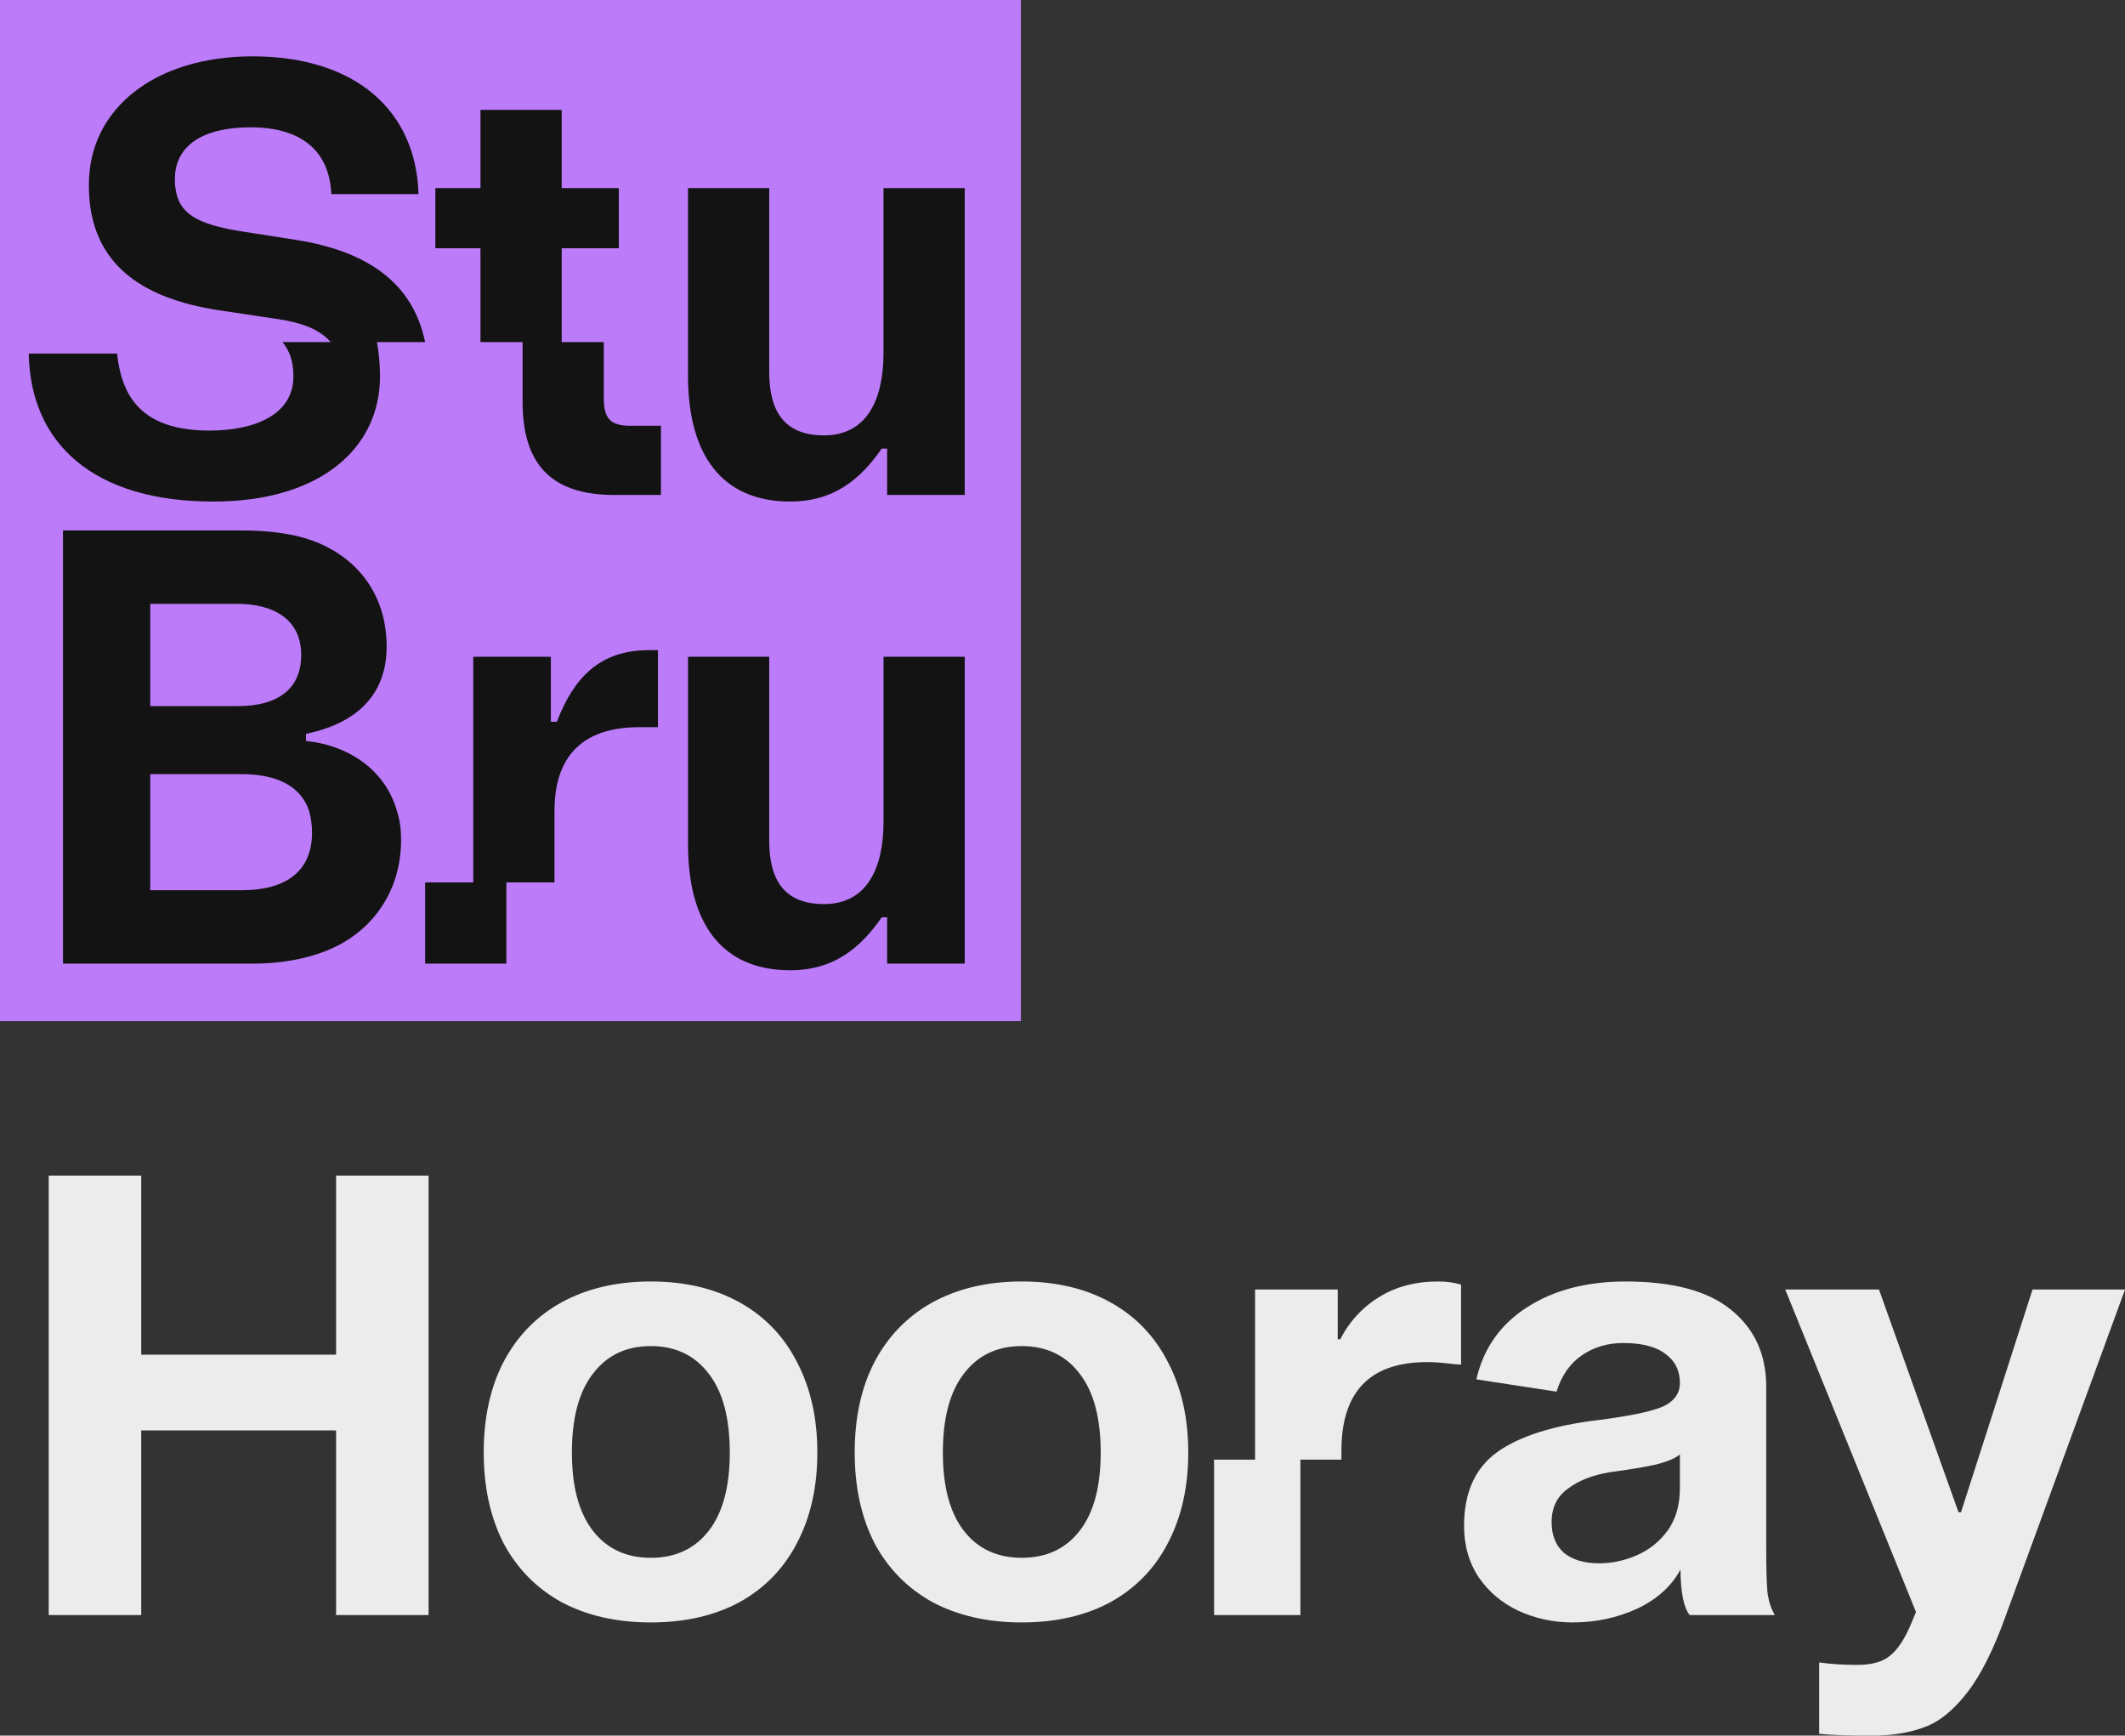 <svg width="612.28" height="500" version="1.1" viewBox="0 0 162 132.29" xml:space="preserve" xmlns="http://www.w3.org/2000/svg"><rect x="0" y="0" width="162" height="132.29" fill="#333333" stroke="none"/><path d="m32.674 123.1h-7.052v-14.073h-14.855v14.073h-7.052v-33.494h7.052v13.651h14.855v-13.651h7.052zm16.943-4.362q2.821 0 4.419-2.064 1.599-2.064 1.599-5.958 0-3.94-1.599-6.004-1.599-2.111-4.419-2.111-2.821 0-4.419 2.111-1.599 2.064-1.599 6.004 0 3.893 1.599 5.958 1.599 2.064 4.419 2.064zm0-21.062q3.902 0 6.77 1.595 2.868 1.595 4.372 4.55 1.552 2.955 1.552 6.896 0 3.94-1.552 6.896-1.504 2.908-4.372 4.503-2.868 1.548-6.77 1.548t-6.817-1.548q-2.868-1.595-4.419-4.503-1.504-2.955-1.504-6.896 0-3.987 1.504-6.896 1.552-2.955 4.419-4.55 2.915-1.595 6.817-1.595zm28.278 21.062q2.821 0 4.419-2.064 1.599-2.064 1.599-5.958 0-3.94-1.599-6.004-1.599-2.111-4.419-2.111-2.821 0-4.419 2.111-1.596 2.064-1.596 6.004 0 3.893 1.596 5.958 1.599 2.064 4.419 2.064zm0-21.062q3.902 0 6.77 1.595 2.868 1.595 4.372 4.55 1.551 2.955 1.551 6.896 0 3.94-1.551 6.896-1.504 2.908-4.372 4.503-2.868 1.548-6.77 1.548-3.902 0-6.814-1.548-2.868-1.595-4.419-4.503-1.504-2.955-1.504-6.896 0-3.987 1.504-6.896 1.552-2.955 4.419-4.55 2.912-1.595 6.814-1.595zm31.75-2e-5c-1.755 0-3.275 0.407-4.56 1.22-1.254 0.782-2.225 1.845-2.915 3.19h-0.188v-3.8h-6.3v12.969h6.582v-0.679c0-4.503 2.178-6.755 6.535-6.755 0.47 0 0.972 0.031 1.504 0.094 0.533 0.063 0.893 0.094 1.081 0.094v-6.098c-0.533-0.156-1.113-0.235-1.74-0.235zm18.422 13.181q-0.564 0.469-1.928 0.797-1.316 0.281-3.432 0.563-1.974 0.328-3.197 1.267-1.222 0.891-1.222 2.533 0 1.501 0.94 2.345 0.987 0.797 2.68 0.797 1.457 0 2.868-0.61 1.41-0.61 2.351-1.876 0.94-1.313 0.94-3.237zm0.752 12.244q-0.329-0.375-0.517-1.267-0.188-0.938-0.188-2.205-1.034 1.923-3.338 3.002-2.257 1.032-4.889 1.032-2.21 0-4.137-0.891-1.881-0.891-3.009-2.533-1.128-1.689-1.128-3.94 0-3.8 2.539-5.629 2.586-1.829 7.757-2.439 3.62-0.469 4.889-1.032 1.269-0.61 1.269-1.783 0-1.407-1.081-2.205-1.081-0.844-3.244-0.844-1.786 0-3.15 0.938-1.363 0.938-1.928 2.768l-6.112-0.938q0.799-3.518 3.855-5.488 3.056-1.97 7.522-1.97 5.407 0 8.039 2.158 2.68 2.158 2.68 5.864v12.432q0 2.158 0.094 3.237 0.141 1.032 0.564 1.736zm24.11 0q-1.41 3.94-2.962 5.91-1.552 2.017-3.244 2.627-1.692 0.657-4.09 0.657-2.633 0-3.949-0.141v-5.441q1.316 0.188 2.915 0.188 1.645 0 2.492-0.704 0.893-0.704 1.645-2.533l0.329-0.797-9.967-24.581h7.146l6.065 16.981h0.188l5.454-16.981h7.052zm-60.374-11.846v11.846h6.582v-11.846z" fill="#ececec" stroke-width=".259" style="font-variant-caps:normal;font-variant-ligatures:normal;font-variant-numeric:normal"/><g transform="matrix(1.39 0 0 1.39 -3.252 -3.269)"><path d="m2.34 2.351h55.994v55.994h-55.994z" fill="#bc7bf9"/><g fill="#131313"><path d="m15.594 51.168h-5.014v-6.367h5.014c1.881 0 3.233 0.627 3.696 2.011 0.099 0.364 0.164 0.76 0.164 1.189 0 2.144-1.452 3.167-3.86 3.167zm-5.014-15.704h4.783c1.947 0 3.497 0.824 3.497 2.804 0 1.814-1.22 2.805-3.497 2.805h-4.783zm8.544 7.522v-0.396c2.74-0.561 4.421-2.111 4.421-4.784 0-2.475-1.22-4.421-3.299-5.476-1.154-0.594-2.672-0.891-4.685-0.891h-9.766v23.754h10.426c1.947 0 3.696-0.43 4.95-1.155 1.979-1.155 3.166-3.168 3.166-5.641 0-0.561-0.065-1.09-0.23-1.585-0.693-2.408-2.871-3.628-4.983-3.826z"/><path d="m50.797 47.407c0 2.474-0.859 4.52-3.267 4.52-2.144 0-3.002-1.287-3.002-3.465v-10.095h-4.453v10.294c0 4.321 1.846 6.895 5.608 6.895 2.441 0 3.892-1.287 5.015-2.903h0.297v2.54h4.256v-16.826h-4.454z"/><path d="m32.882 41.929h-0.33v-3.562h-4.256v12.372h-2.64v4.454h4.455v-4.454h2.64v-3.927c0-2.969 1.517-4.586 4.651-4.586h1.023v-4.223h-0.494c-2.706 0-4.126 1.519-5.049 3.926z"/><path d="m18.563 15.503-2.969-0.463c-2.475-0.395-3.464-0.99-3.63-2.375-0.032-0.165-0.032-0.329-0.032-0.495 0-1.848 1.55-2.838 4.156-2.838 2.772 0 4.322 1.287 4.422 3.663h4.784c-0.133-4.586-3.464-7.555-9.106-7.555-5.345 0-8.974 2.87-8.974 7.027v0.198c0.065 4.091 2.804 6.038 7.127 6.698l3.299 0.495c1.319 0.198 2.277 0.593 2.836 1.253h-2.639c0.396 0.496 0.595 1.056 0.595 1.881 0 2.112-2.146 2.969-4.587 2.969-3.497 0-4.817-1.617-5.081-4.223h-4.849c0.098 4.982 3.596 8.116 10.129 8.116 5.873 0 9.138-2.936 9.138-6.862 0-0.693-0.066-1.287-0.165-1.881h2.639c-0.659-3.2-3.101-4.981-7.093-5.608z"/><path d="m35.455 24.179v-3.068h-2.309v-5.146h3.134v-3.3h-3.134v-4.289h-4.454v4.289h-2.475v3.3h2.475v5.146h2.309v3.266c0 3.267 1.42 5.115 5.015 5.115h2.573v-3.794h-1.682c-1.122 0-1.452-0.43-1.452-1.519z"/><path d="m50.796 12.665v9.04c0 2.474-0.857 4.52-3.266 4.52-2.144 0-3.002-1.287-3.002-3.464v-10.096h-4.454v10.294c0 4.322 1.847 6.895 5.609 6.895 2.441 0 3.893-1.287 5.015-2.903h0.297v2.541h4.256v-16.827z"/></g></g></svg>
